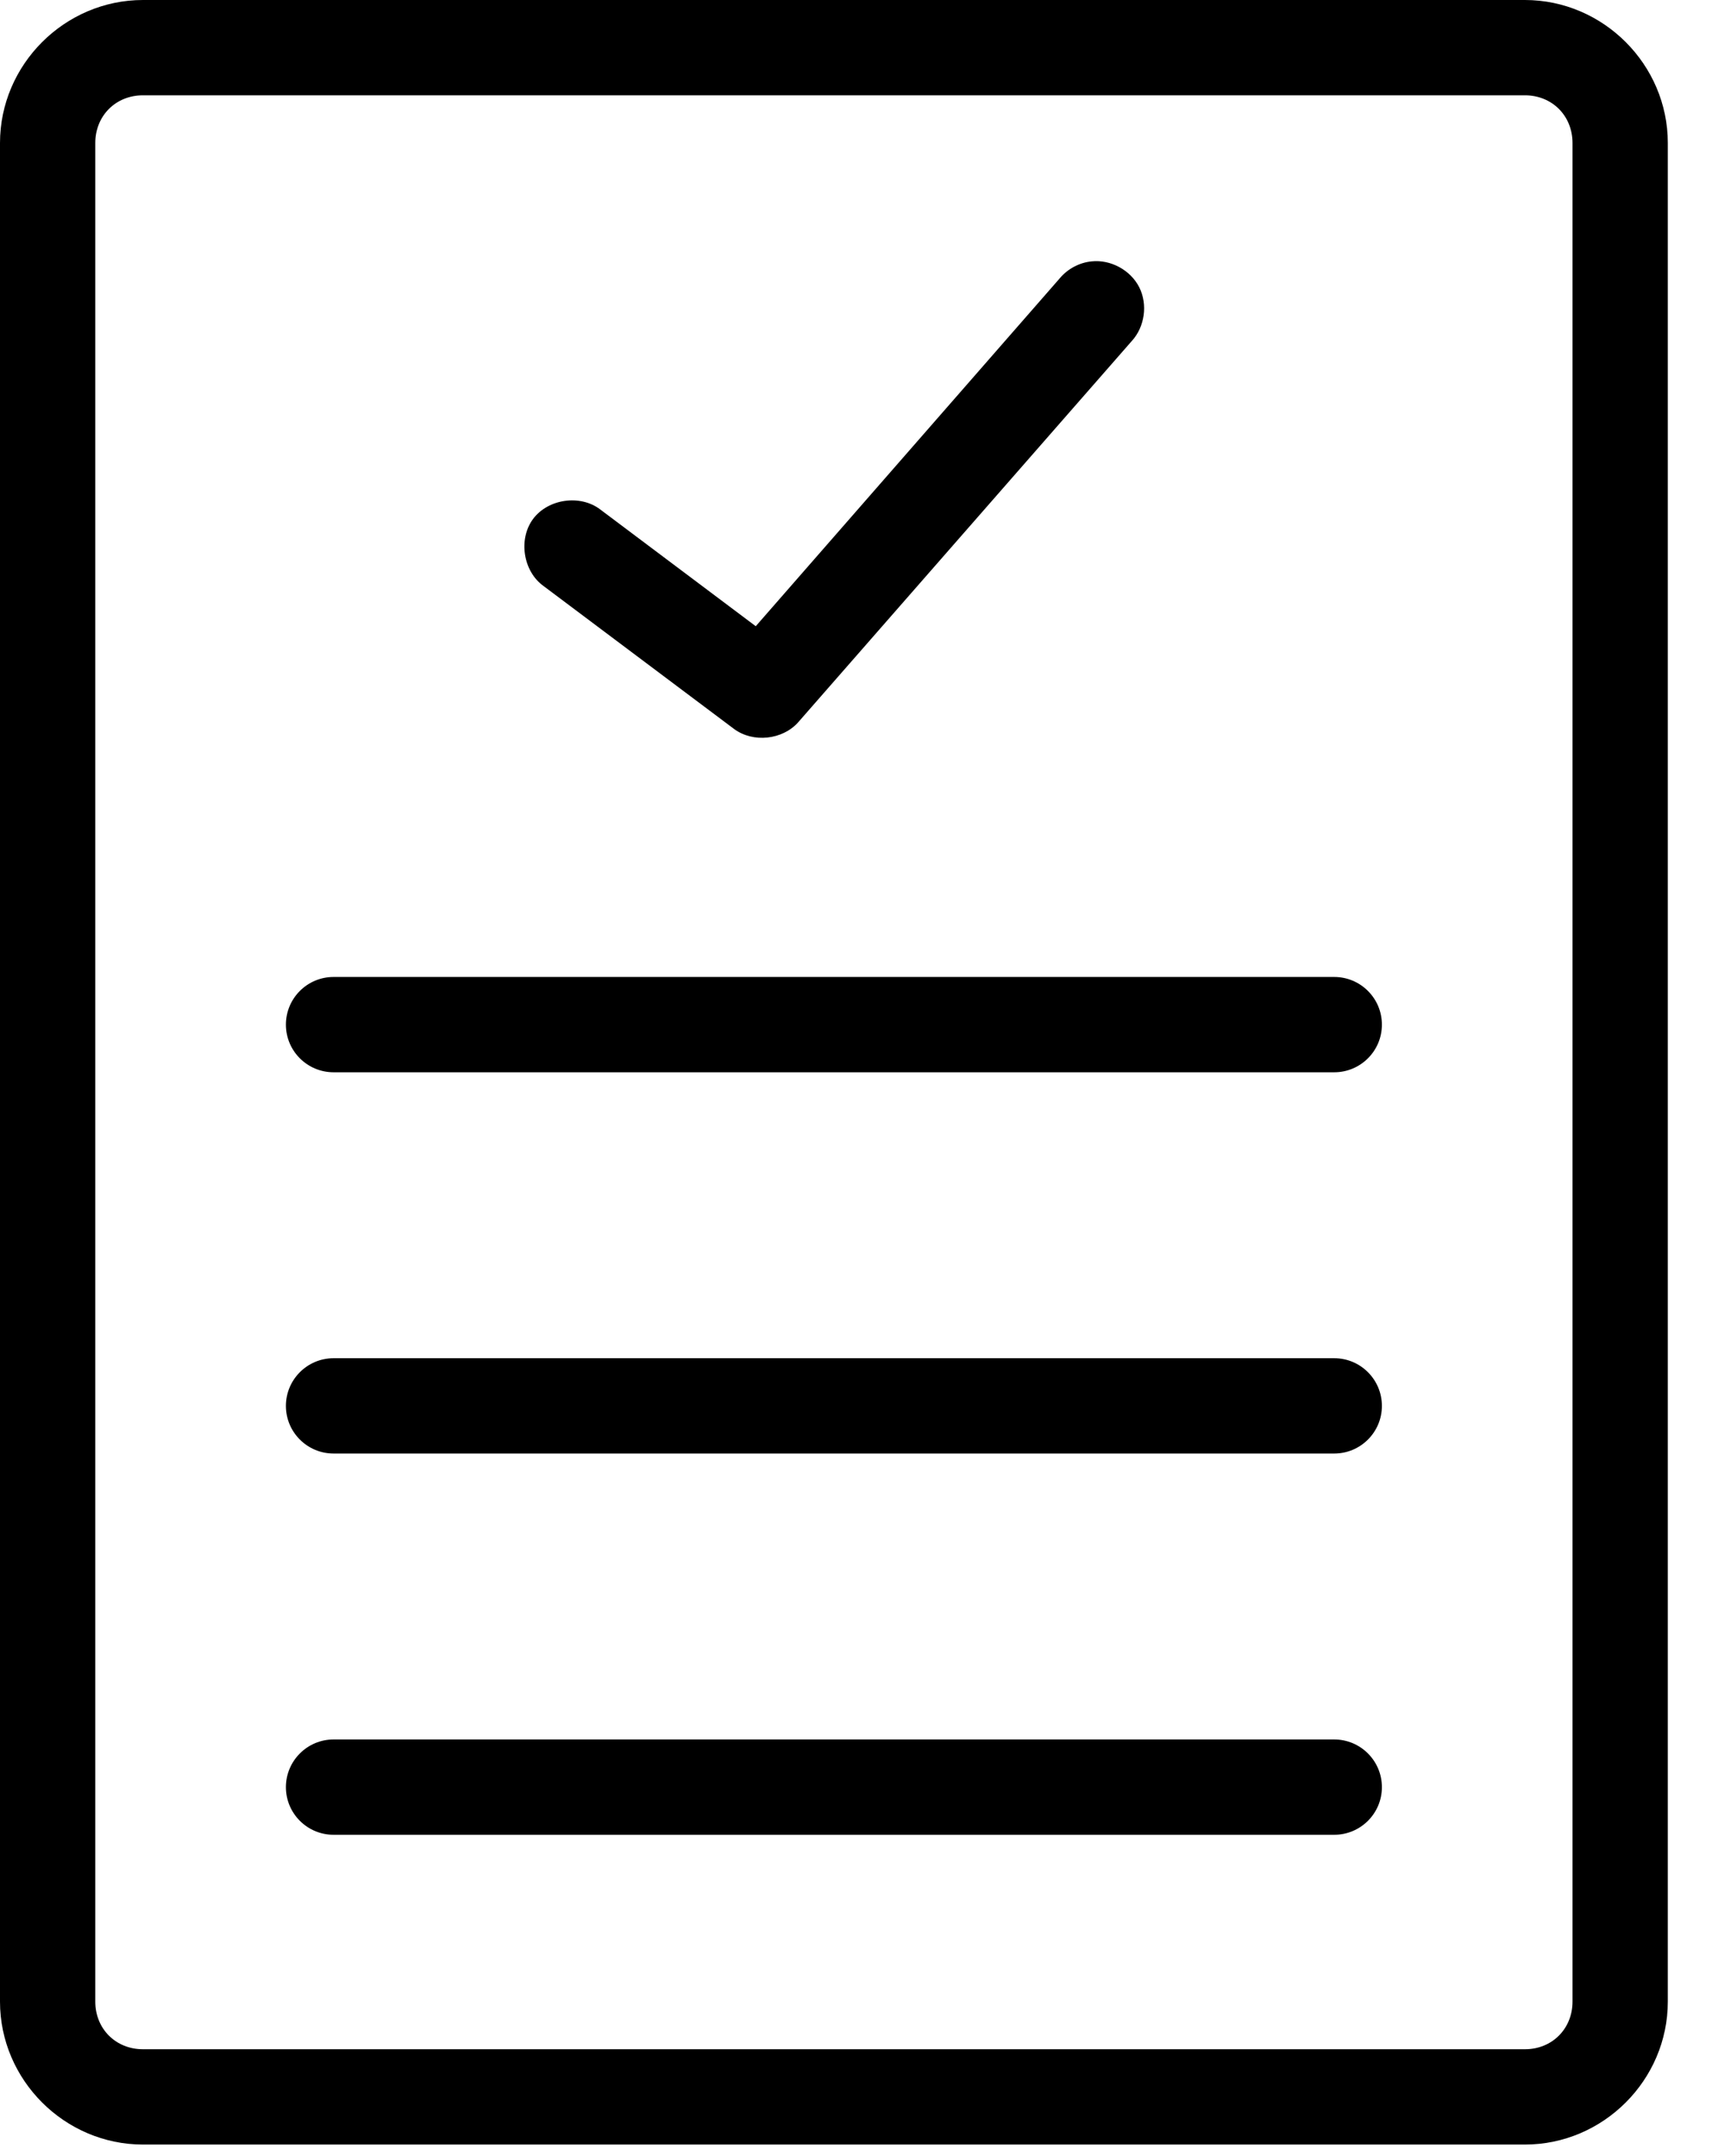 <svg width="27" height="34" viewBox="0 0 27 34" fill="none" xmlns="http://www.w3.org/2000/svg">
<path d="M2.255 0C1.019 0 0 1.019 0 2.255V31.564C0 32.8 1.019 33.818 2.255 33.818H24.049C25.285 33.818 26.303 32.8 26.303 31.564V2.255C26.303 1.019 25.285 0 24.049 0H2.255ZM2.255 1.503H24.049C24.478 1.503 24.8 1.825 24.8 2.255V31.564C24.8 31.993 24.478 32.315 24.049 32.315H2.255C1.825 32.315 1.503 31.993 1.503 31.564V2.255C1.503 1.825 1.825 1.503 2.255 1.503ZM17.214 4.122C17.025 4.141 16.845 4.236 16.721 4.38L11.919 9.875L9.464 8.032C9.148 7.793 8.642 7.866 8.406 8.185C8.171 8.504 8.25 9.01 8.572 9.241L11.578 11.496C11.877 11.717 12.341 11.668 12.588 11.39L17.849 5.378C18.054 5.155 18.104 4.801 17.967 4.53C17.83 4.259 17.516 4.089 17.214 4.122ZM5.261 15.406C4.846 15.406 4.509 15.742 4.509 16.158C4.509 16.573 4.846 16.909 5.261 16.909H21.042C21.457 16.909 21.794 16.573 21.794 16.158C21.794 15.742 21.457 15.406 21.042 15.406H5.261ZM5.261 21.418C4.846 21.418 4.509 21.755 4.509 22.17C4.509 22.585 4.846 22.921 5.261 22.921H21.042C21.457 22.921 21.794 22.585 21.794 22.17C21.794 21.755 21.457 21.418 21.042 21.418H5.261ZM5.261 27.43C4.846 27.43 4.509 27.767 4.509 28.182C4.509 28.597 4.846 28.933 5.261 28.933H21.042C21.457 28.933 21.794 28.597 21.794 28.182C21.794 27.767 21.457 27.43 21.042 27.43H5.261Z" fill="black"/>
</svg>
